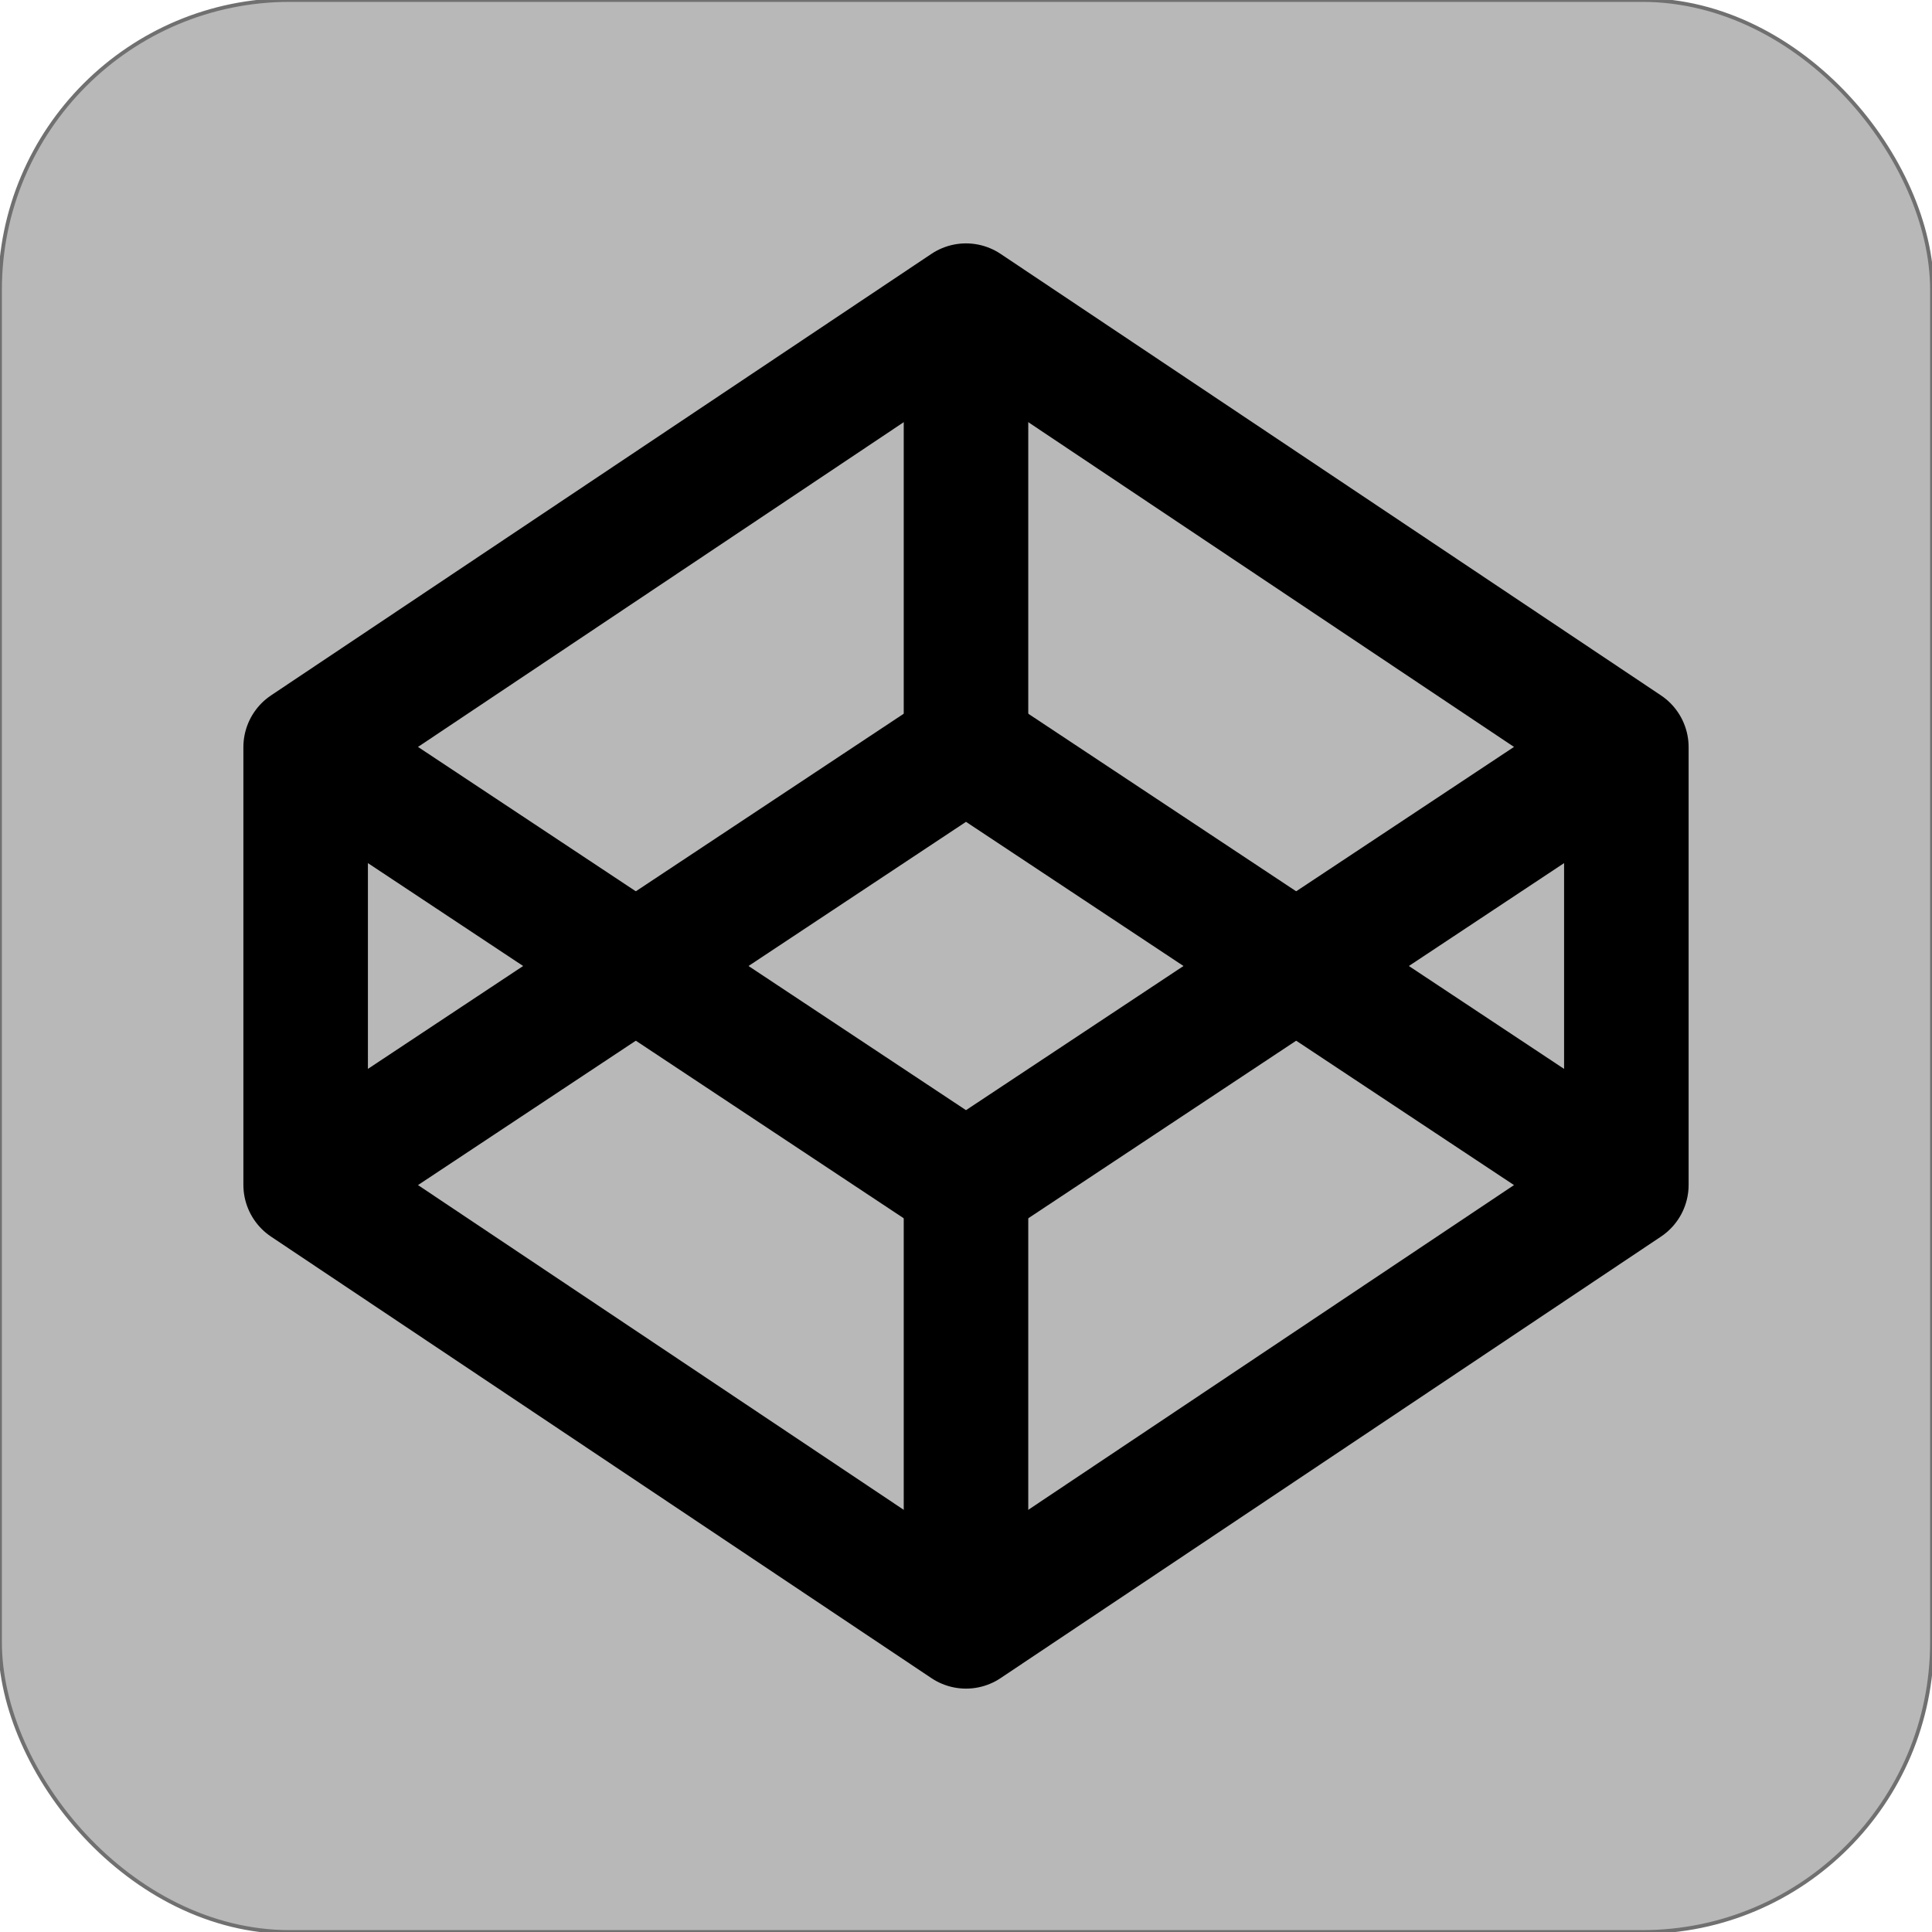 <!DOCTYPE svg PUBLIC "-//W3C//DTD SVG 1.1//EN" "http://www.w3.org/Graphics/SVG/1.1/DTD/svg11.dtd">

<!-- Uploaded to: SVG Repo, www.svgrepo.com, Transformed by: SVG Repo Mixer Tools -->
<svg xmlns="http://www.w3.org/2000/svg" aria-label="CodePen" role="img" viewBox="0 0 512 512" width="800px" height="800px" fill="#707070" stroke="#707070">

<g id="SVGRepo_bgCarrier" stroke-width="0"/>

<g id="SVGRepo_tracerCarrier" stroke-linecap="round" stroke-linejoin="round"/>

<g id="SVGRepo_iconCarrier"> <rect width="512" height="512" rx="15%" fill="#b8b8b8"/> <g fill="none" stroke="#000000" stroke-width="33" stroke-linejoin="round"> <path d="M81 198v116l175 117 175-117V198L256 81z"/> <path d="M81 198l175 116 175-116M256 81v117"/> <path d="M81 314l175-116 175 116M256 431V314"/> </g> </g>

</svg>